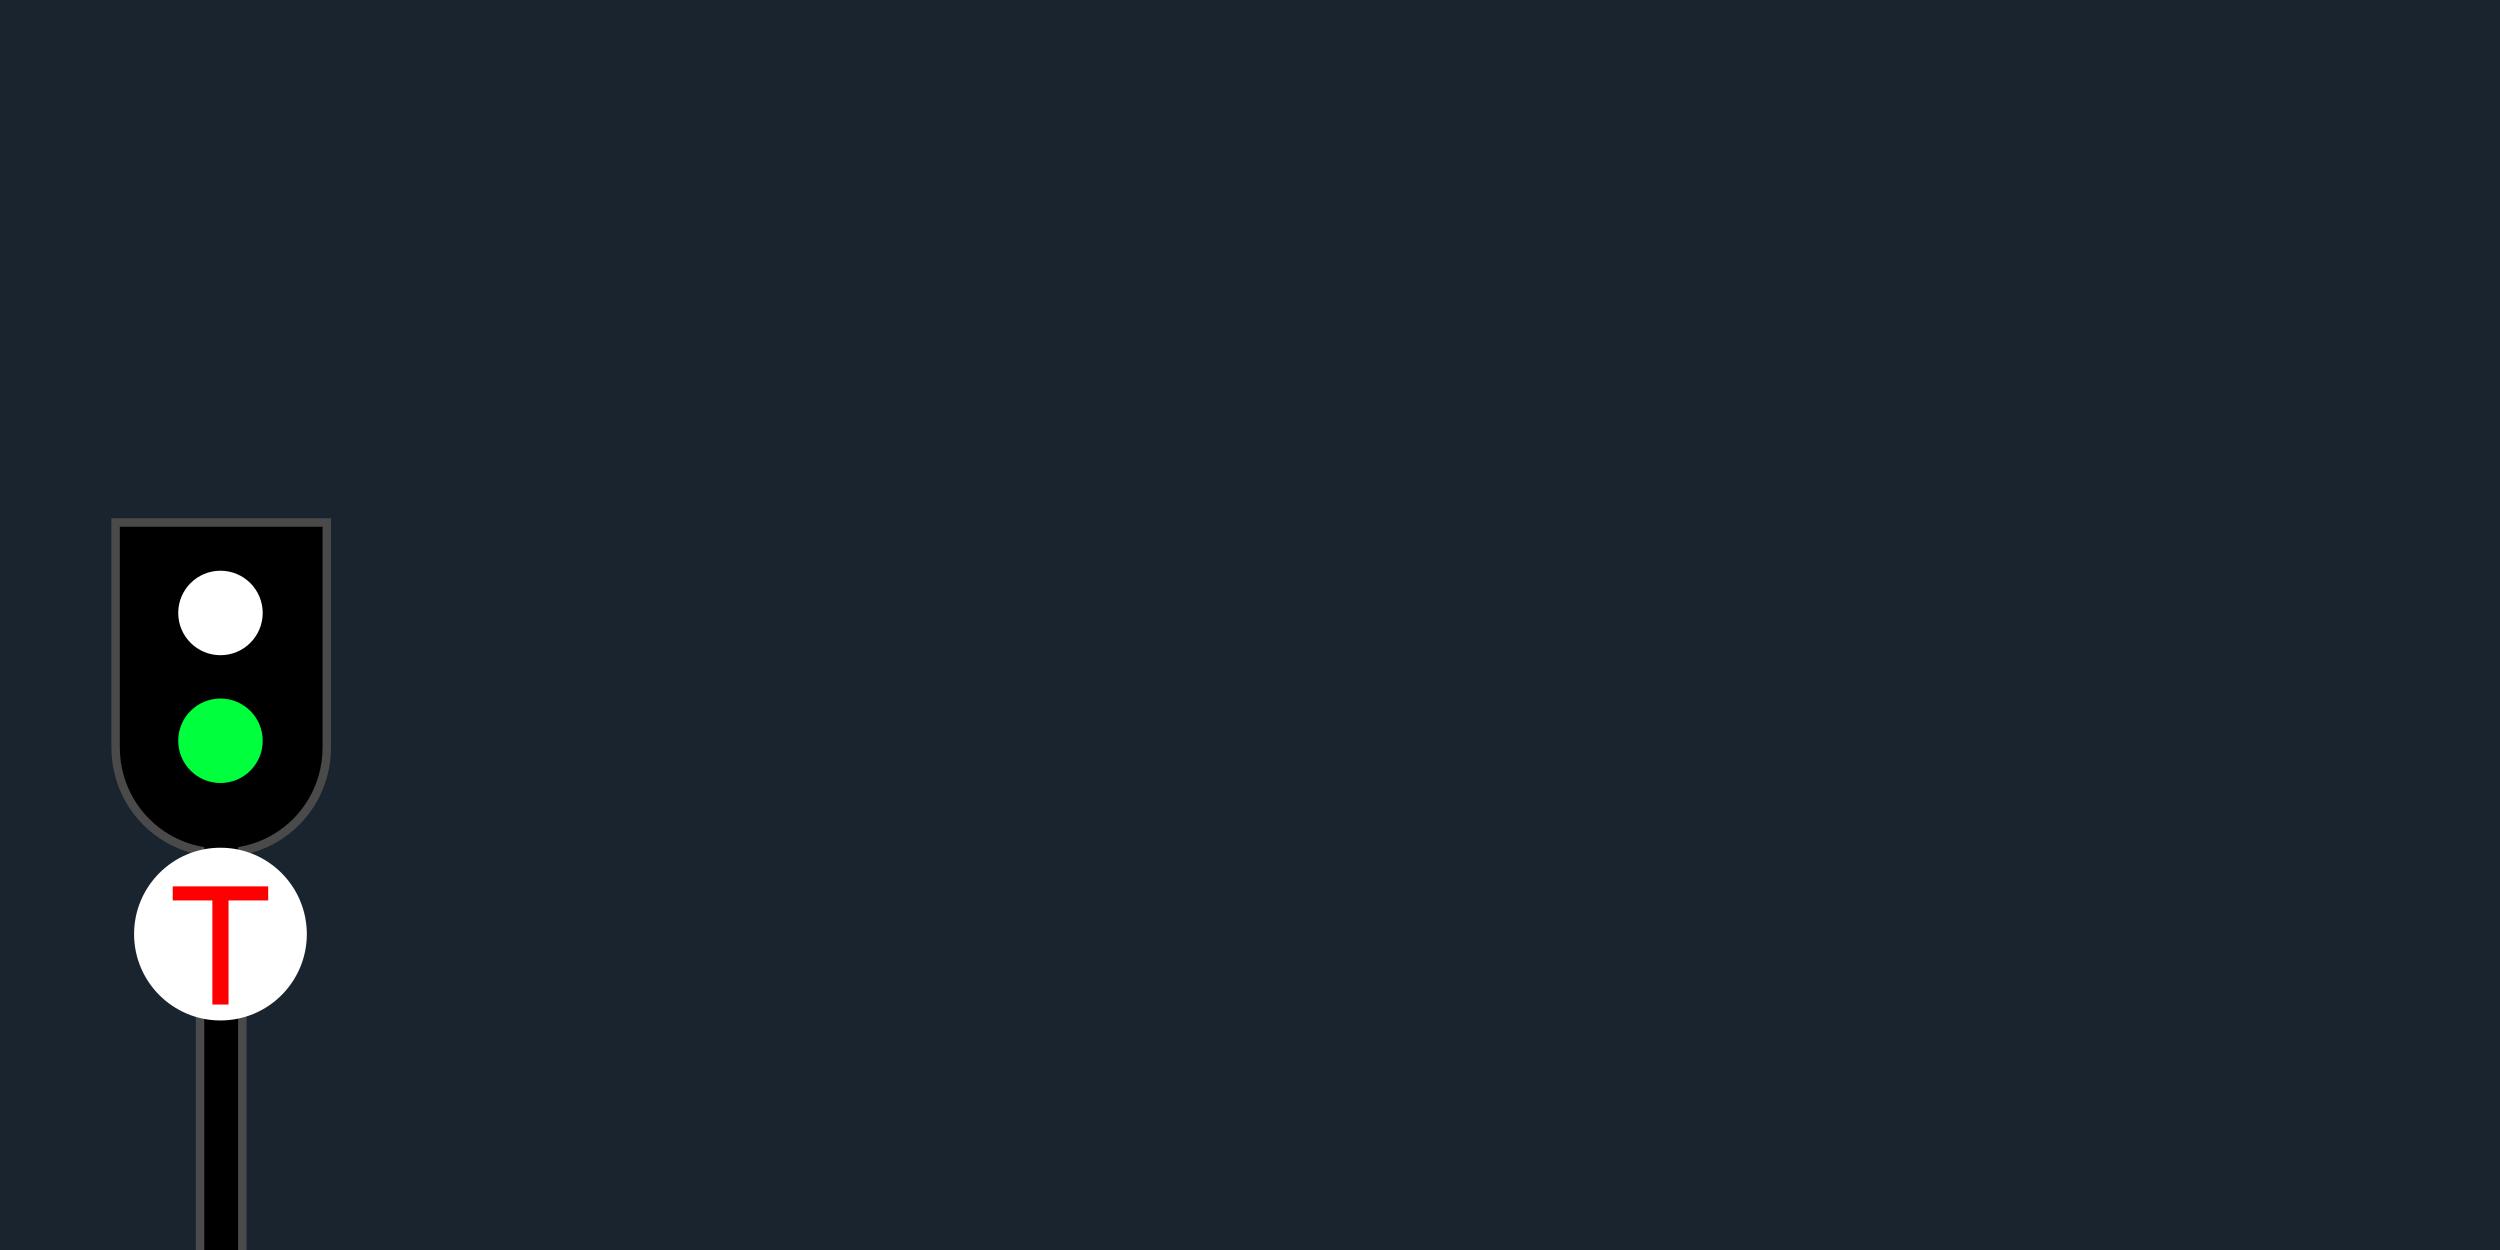 <?xml version="1.0" encoding="UTF-8"?>
<svg width="1100px" height="550px" viewBox="0 0 1100 550" version="1.1" xmlns="http://www.w3.org/2000/svg" xmlns:xlink="http://www.w3.org/1999/xlink">
    <title>Artboard</title>
    <g id="Artboard" stroke="none" stroke-width="1" fill="none" fill-rule="evenodd">
        <rect fill="#1A242F" x="0" y="0" width="1100" height="550"></rect>
        <path d="M143.796,229.907 L143.796,328.721 C143.796,337.356 141.512,345.4 137.504,352.287 C133.499,359.168 127.774,364.893 120.893,368.898 C116.549,371.426 111.744,373.269 106.621,374.284 L106.621,374.284 L106.621,601.955 L88.033,601.955 L88.033,374.284 C82.91,373.269 78.106,371.426 73.762,368.898 C66.88,364.893 61.155,359.168 57.15,352.287 C53.142,345.4 50.859,337.356 50.859,328.721 L50.859,328.721 L50.859,229.907 L143.796,229.907 Z" id="Combined-Shape" stroke="#4A4A4A" stroke-width="3.717" fill="#000000"></path>
        <circle id="Oval" fill="#00FF3C" cx="97.004" cy="325.941" r="18.587"></circle>
        <circle id="Oval" fill="#FFFFFF" cx="97.004" cy="269.703" r="18.587"></circle>
        <circle id="Oval" fill="#FFFFFF" cx="97" cy="411" r="38"></circle>
        <polygon id="T" fill="#FF0000" fill-rule="nonzero" points="100.559 442 100.559 396.195 118 396.195 118 390 76 390 76 396.195 93.441 396.195 93.441 442"></polygon>
    </g>
</svg>